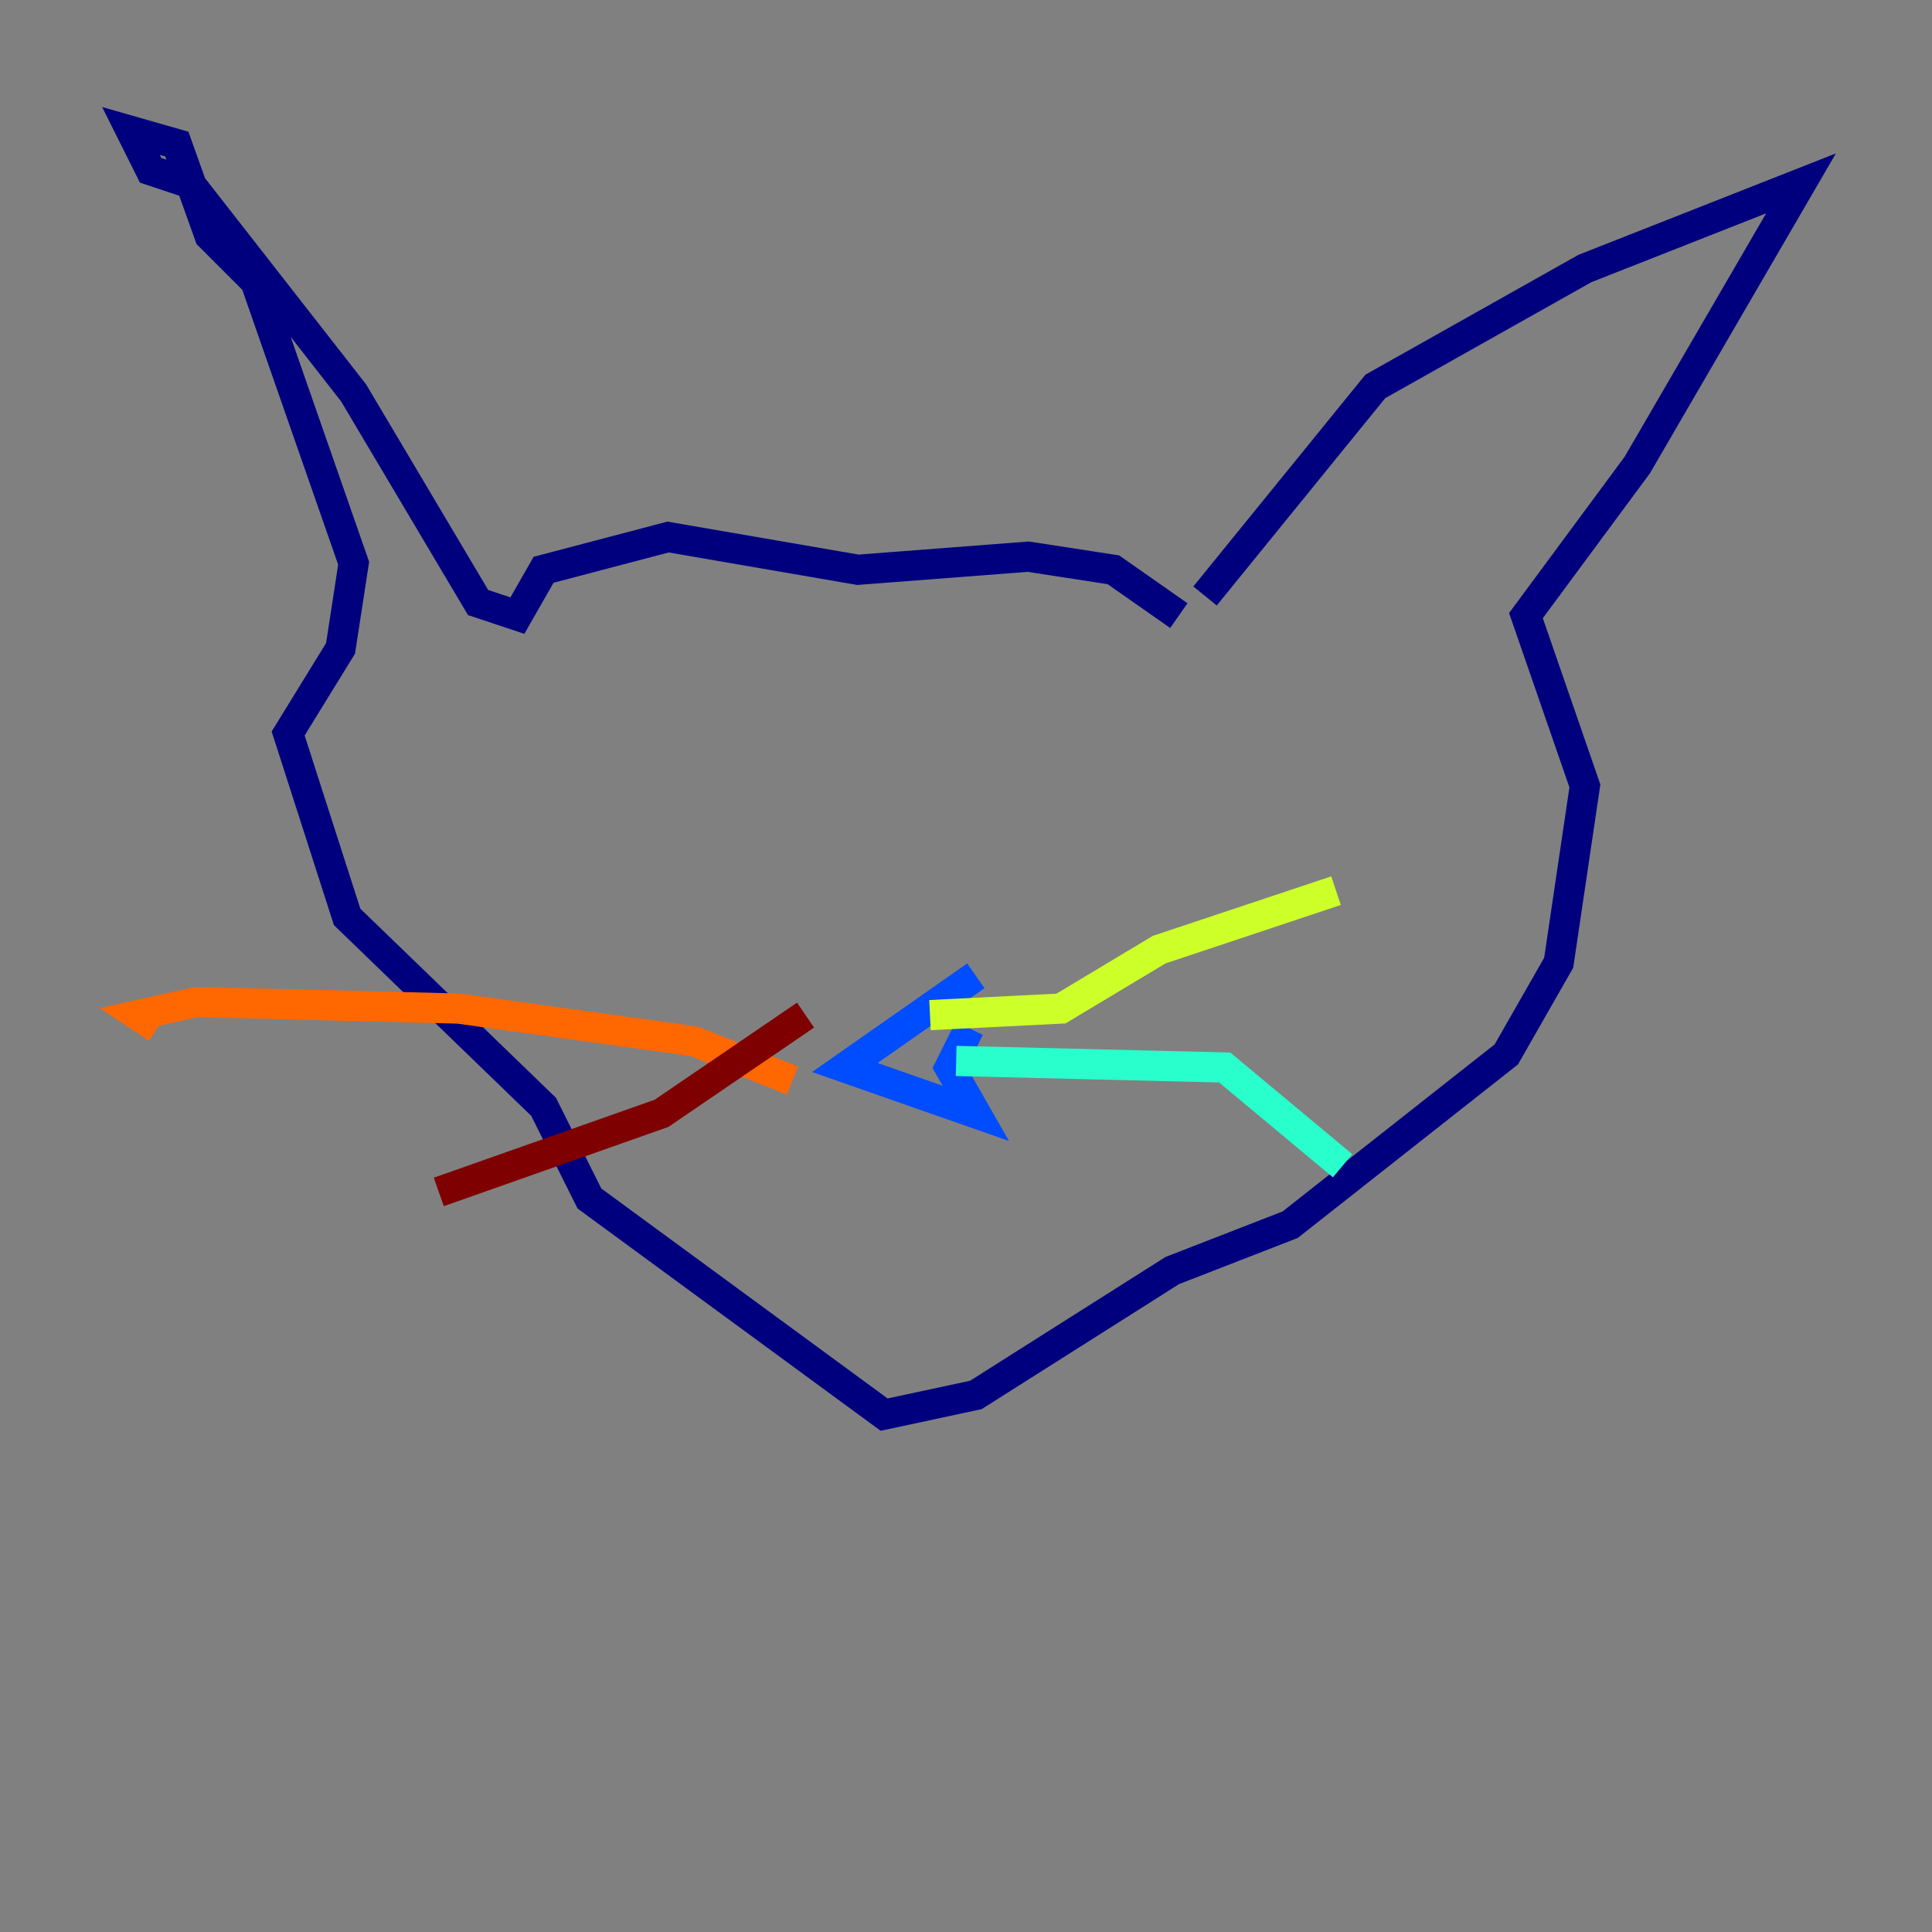 <?xml version="1.0" encoding="utf-8" ?>
<svg baseProfile="tiny" height="128" version="1.2" viewBox="0,0,128,128" width="128" xmlns="http://www.w3.org/2000/svg" xmlns:ev="http://www.w3.org/2001/xml-events" xmlns:xlink="http://www.w3.org/1999/xlink"><rect x="0" y="0" width="128" height="128" fill="#808080" stroke="none"/><defs /><polyline fill="none" points="79.837,39.485 91.119,25.6 105.003,17.79 119.322,12.149 108.475,30.807 101.098,40.786 105.003,52.068 103.268,63.783 99.797,69.858 85.478,81.139 77.668,84.176 64.651,92.42 58.576,93.722 39.051,79.403 36.014,73.329 22.997,60.746 19.091,48.597 22.563,42.956 23.43,37.315 16.922,18.658 13.885,15.62 11.715,9.546 8.678,8.678 9.98,11.281 12.583,12.149 23.43,26.034 31.675,39.919 34.278,40.786 36.014,37.749 44.258,35.58 56.841,37.749 68.122,36.881 73.763,37.749 78.102,40.786" stroke="#00007f" stroke-width="2" /><polyline fill="none" points="64.217,68.122 62.915,70.725 64.651,73.763 55.973,70.725 64.651,64.651" stroke="#004cff" stroke-width="2" /><polyline fill="none" points="63.349,70.291 81.139,70.725 88.949,77.234" stroke="#29ffcd" stroke-width="2" /><polyline fill="none" points="61.614,67.254 70.291,66.82 76.8,62.915 88.515,59.01" stroke="#cdff29" stroke-width="2" /><polyline fill="none" points="52.502,71.593 45.993,68.99 30.373,66.82 13.017,66.386 9.112,67.254 10.414,68.122" stroke="#ff6700" stroke-width="2" /><polyline fill="none" points="53.37,67.254 43.824,73.763 29.071,78.969" stroke="#7f0000" stroke-width="2" /></svg>